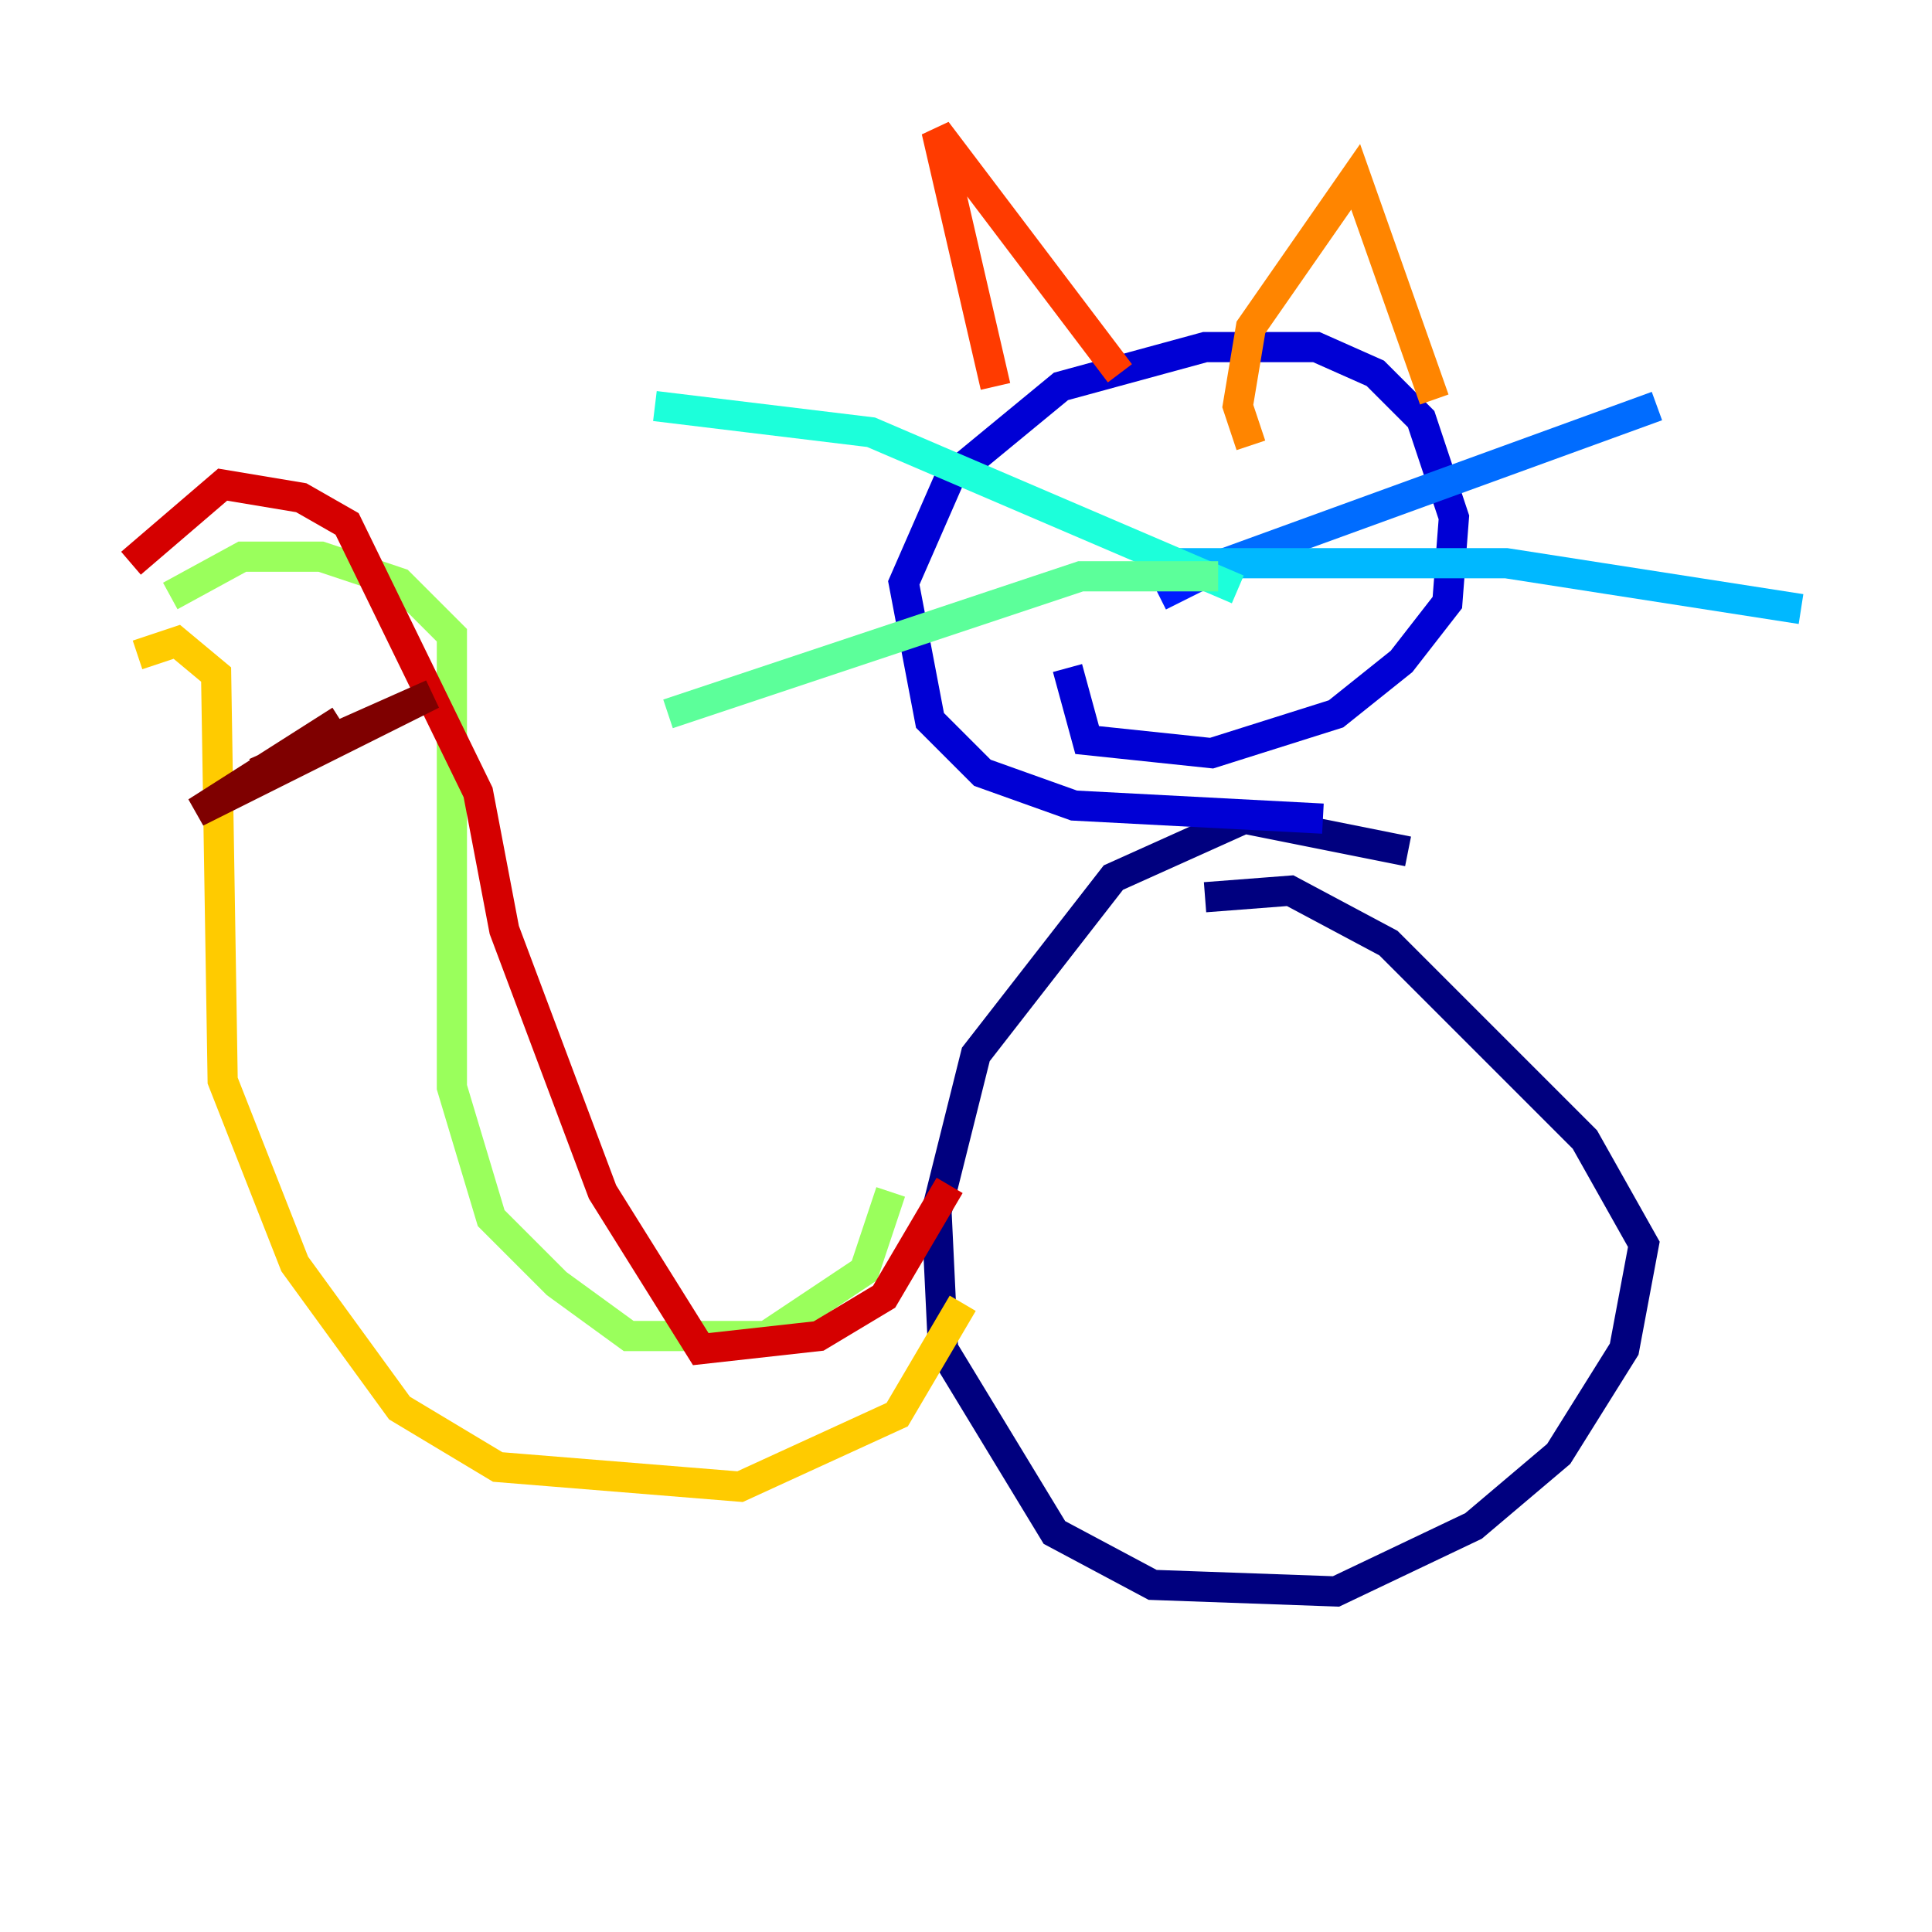 <?xml version="1.0" encoding="utf-8" ?>
<svg baseProfile="tiny" height="128" version="1.2" viewBox="0,0,128,128" width="128" xmlns="http://www.w3.org/2000/svg" xmlns:ev="http://www.w3.org/2001/xml-events" xmlns:xlink="http://www.w3.org/1999/xlink"><defs /><polyline fill="none" points="93.288,56.407 82.441,54.237 73.763,58.142 64.651,69.858 62.047,80.271 62.481,89.383 69.858,101.532 76.366,105.003 88.515,105.437 97.627,101.098 103.268,96.325 107.607,89.383 108.909,82.441 105.003,75.498 91.986,62.481 85.478,59.01 79.837,59.444" stroke="#00007f" stroke-width="2" /><polyline fill="none" points="87.647,54.237 71.159,53.37 65.085,51.2 61.614,47.729 59.878,38.617 62.915,31.675 70.291,25.6 79.837,22.997 87.214,22.997 91.119,24.732 94.156,27.77 96.325,34.278 95.891,39.919 92.854,43.824 88.515,47.295 80.271,49.898 72.027,49.031 70.725,44.258" stroke="#0000d5" stroke-width="2" /><polyline fill="none" points="76.8,39.485 81.139,37.315 77.668,38.617" stroke="#001cff" stroke-width="2" /><polyline fill="none" points="81.139,37.315 109.776,26.902" stroke="#006cff" stroke-width="2" /><polyline fill="none" points="77.234,37.315 99.797,37.315 119.322,40.352" stroke="#00b8ff" stroke-width="2" /><polyline fill="none" points="82.007,39.051 57.709,28.637 43.39,26.902" stroke="#1cffda" stroke-width="2" /><polyline fill="none" points="80.705,38.183 71.593,38.183 44.258,47.295" stroke="#5cff9a" stroke-width="2" /><polyline fill="none" points="59.01,78.969 57.275,84.176 50.766,88.515 41.654,88.515 36.881,85.044 32.542,80.705 29.939,72.027 29.939,42.088 26.468,38.617 21.261,36.881 16.054,36.881 11.281,39.485" stroke="#9aff5c" stroke-width="2" /><polyline fill="none" points="17.79,43.39 17.79,43.39" stroke="#daff1c" stroke-width="2" /><polyline fill="none" points="9.112,43.39 11.715,42.522 14.319,44.691 14.752,71.593 19.525,83.742 26.468,93.288 32.976,97.193 49.031,98.495 59.444,93.722 63.783,86.346" stroke="#ffcb00" stroke-width="2" /><polyline fill="none" points="82.875,29.505 82.007,26.902 82.875,21.695 89.817,11.715 95.024,26.468" stroke="#ff8500" stroke-width="2" /><polyline fill="none" points="74.197,24.732 62.047,8.678 65.953,25.6" stroke="#ff3b00" stroke-width="2" /><polyline fill="none" points="62.915,78.536 58.576,85.912 54.237,88.515 46.427,89.383 39.919,78.969 33.41,61.614 31.675,52.502 22.997,34.712 19.959,32.976 14.752,32.108 8.678,37.315" stroke="#d50000" stroke-width="2" /><polyline fill="none" points="16.922,51.2 28.637,45.993 13.017,53.803 22.563,47.729" stroke="#7f0000" stroke-width="2" /></svg>